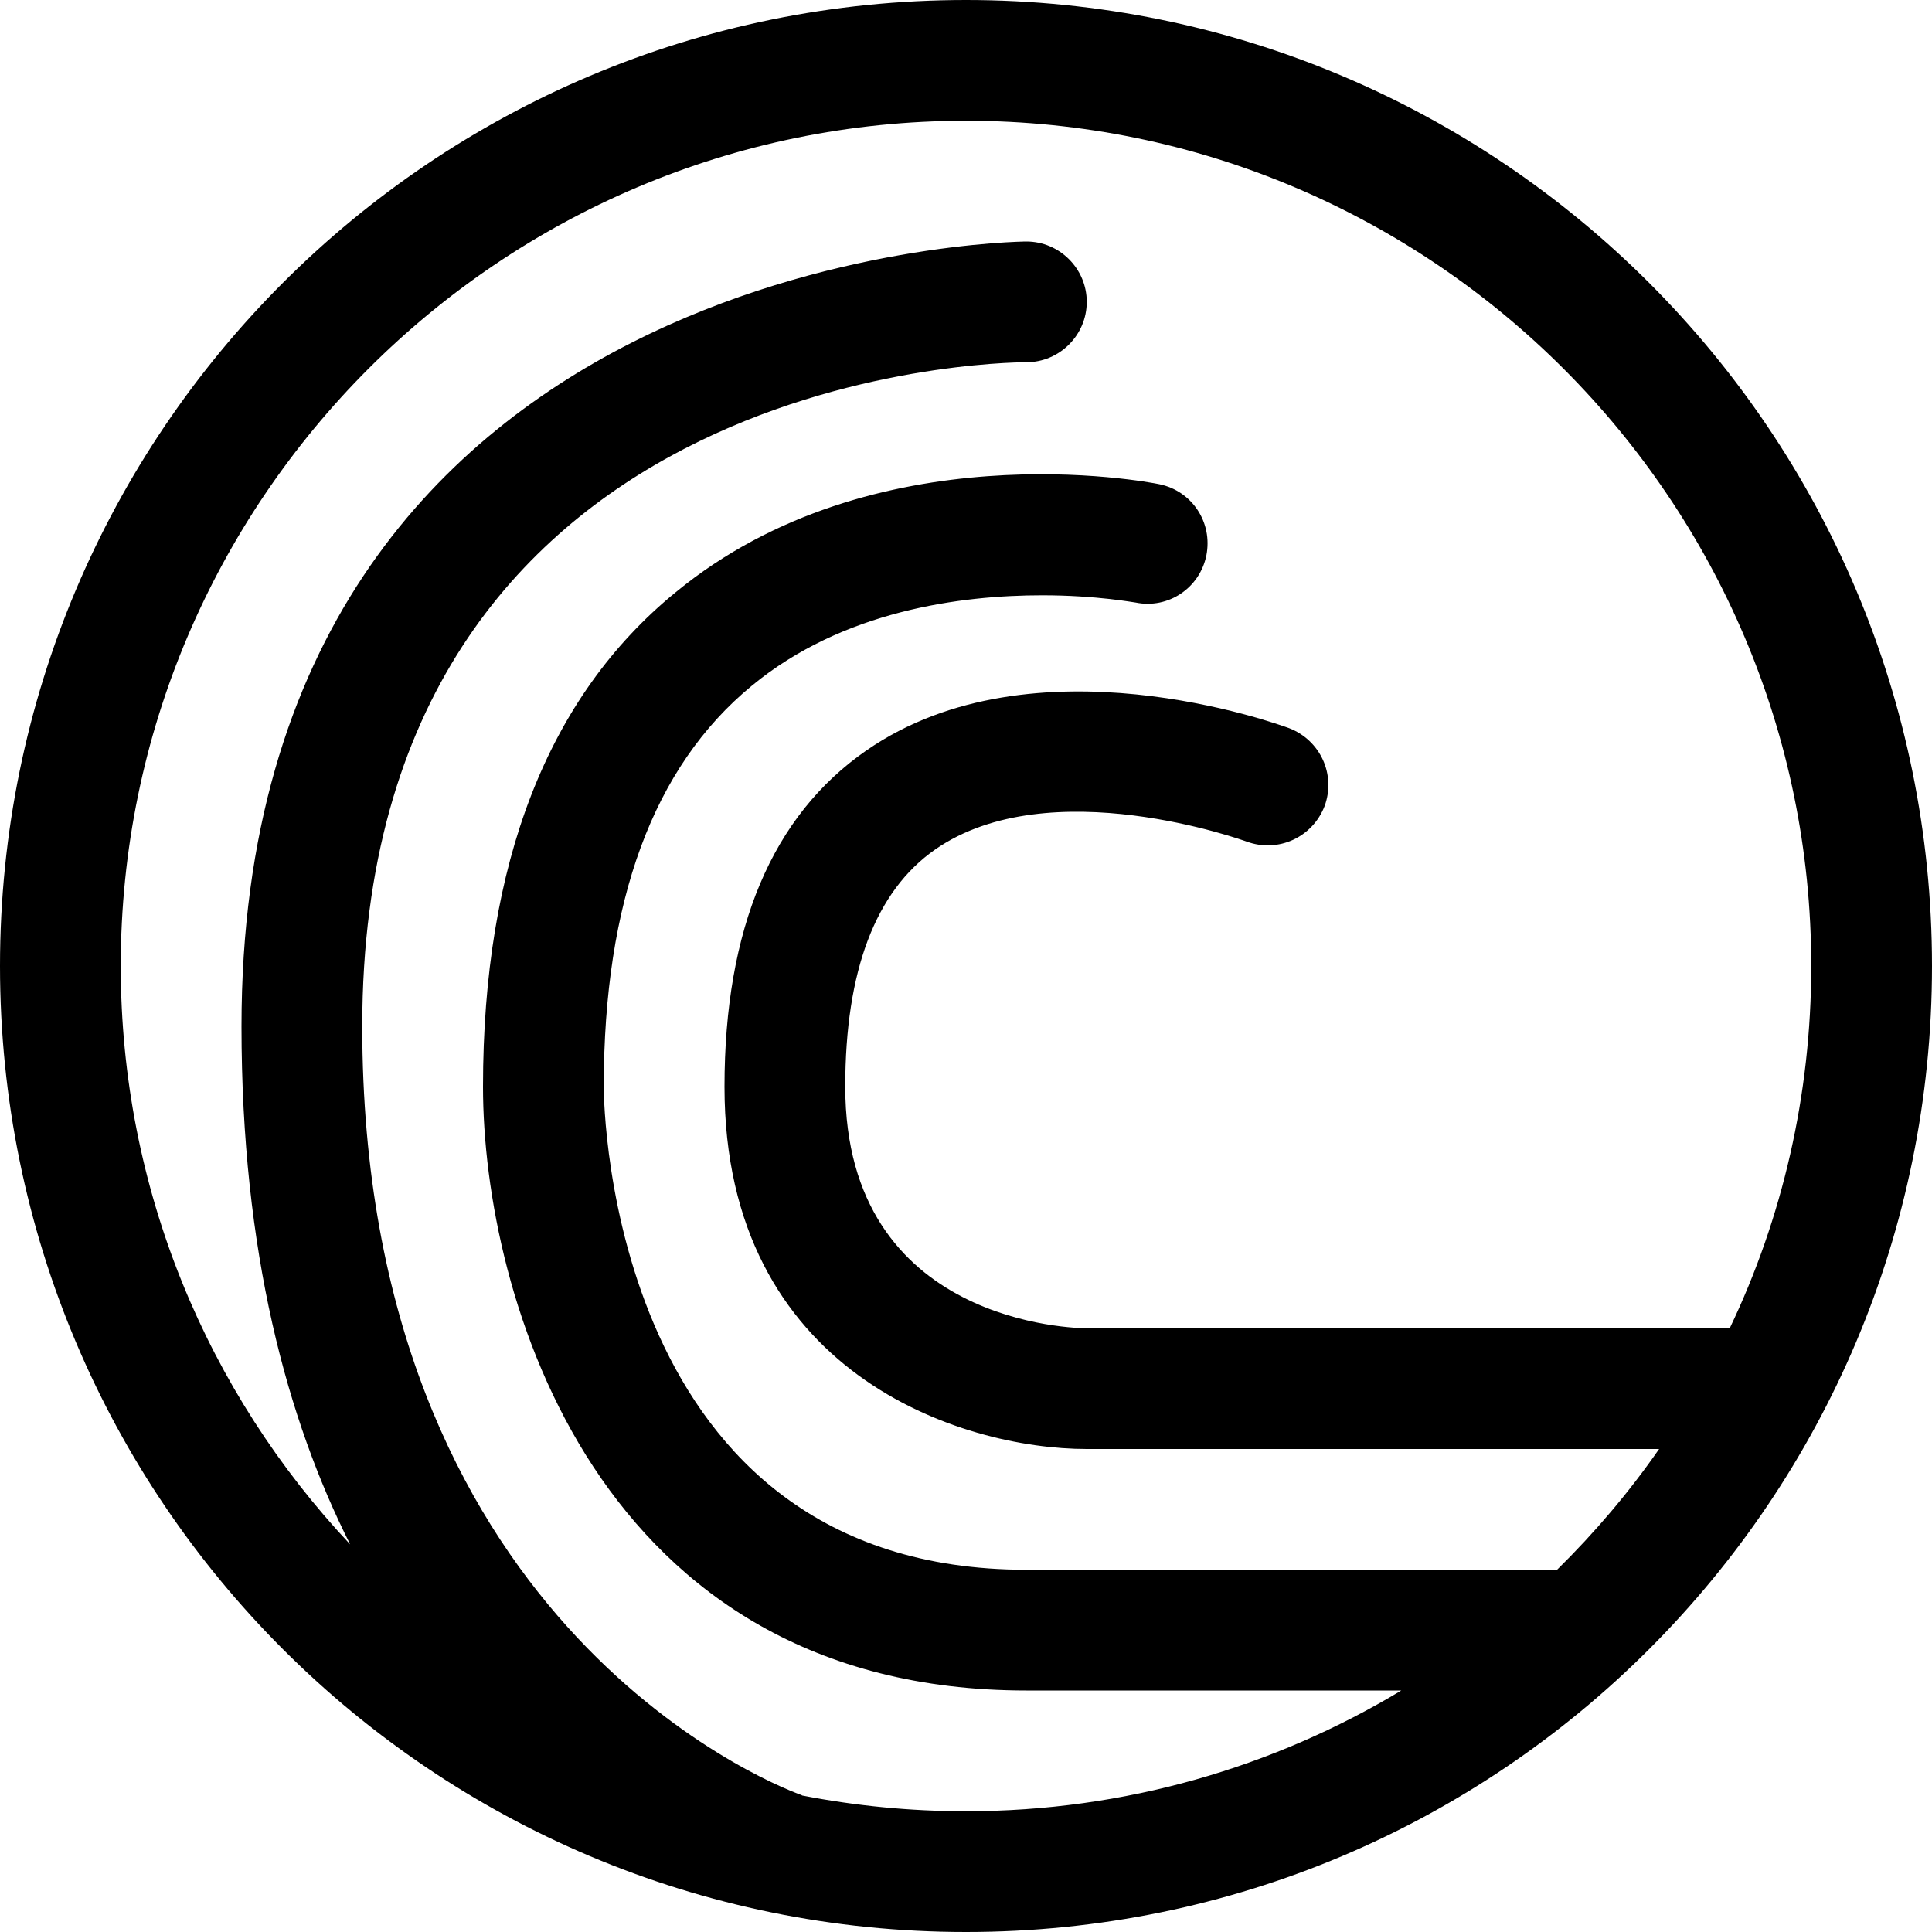 <?xml version="1.0" encoding="utf-8"?>
<!-- Generator: Adobe Illustrator 16.0.0, SVG Export Plug-In . SVG Version: 6.00 Build 0)  -->
<svg xmlns="http://www.w3.org/2000/svg" xmlns:xlink="http://www.w3.org/1999/xlink" version="1.1" id="2573246450_Capa_1_grid" x="0px" y="0px" width="32px" height="32px" viewBox="0 0 32 32" enable-background="new 0 0 32 32" xml:space="preserve">
<g>
	<path d="M16,0C7.16,0,0,7.16,0,16s7.16,16,16,16s16-7.16,16-16S24.84,0,16,0z M21.35,12.06c-0.17-0.06-4.229-1.55-7,0.37   C12.79,13.51,12,15.38,12,18c0,4.75,3.92,6,6,6h9.48c-0.5,0.72-1.07,1.39-1.69,2H17c-6.89,0-7-7.67-7-8c0-3.07,0.82-5.3,2.45-6.64   c1.51-1.25,3.47-1.5,4.81-1.5c0.91,0,1.53,0.12,1.55,0.12c0.54,0.11,1.061-0.24,1.171-0.78c0.109-0.55-0.24-1.07-0.78-1.18   c-0.19-0.04-4.73-0.91-8.01,1.79C9.07,11.54,8,14.3,8,18c0,3.46,1.88,10,9,10h6.21c-2.11,1.27-4.58,2-7.21,2   c-0.93,0-1.83-0.09-2.71-0.26c-0.01,0-0.01-0.01-0.02-0.01C12.63,29.5,6,26.77,6,17C6,6.16,16.55,6,17,6c0.55,0,1-0.45,1-1   s-0.45-1-1-1C16.87,4,4,4.15,4,17c0,3.74,0.76,6.52,1.8,8.58C3.44,23.07,2,19.7,2,16C2,8.28,8.28,2,16,2c7.72,0,14,6.28,14,14   c0,2.14-0.48,4.18-1.35,6H18c-0.16,0-4-0.05-4-4c0-1.92,0.5-3.24,1.49-3.93c1.899-1.32,5.13-0.14,5.16-0.13   c0.52,0.19,1.09-0.07,1.29-0.59C22.13,12.83,21.87,12.26,21.35,12.06z"/>
</g>
</svg>
